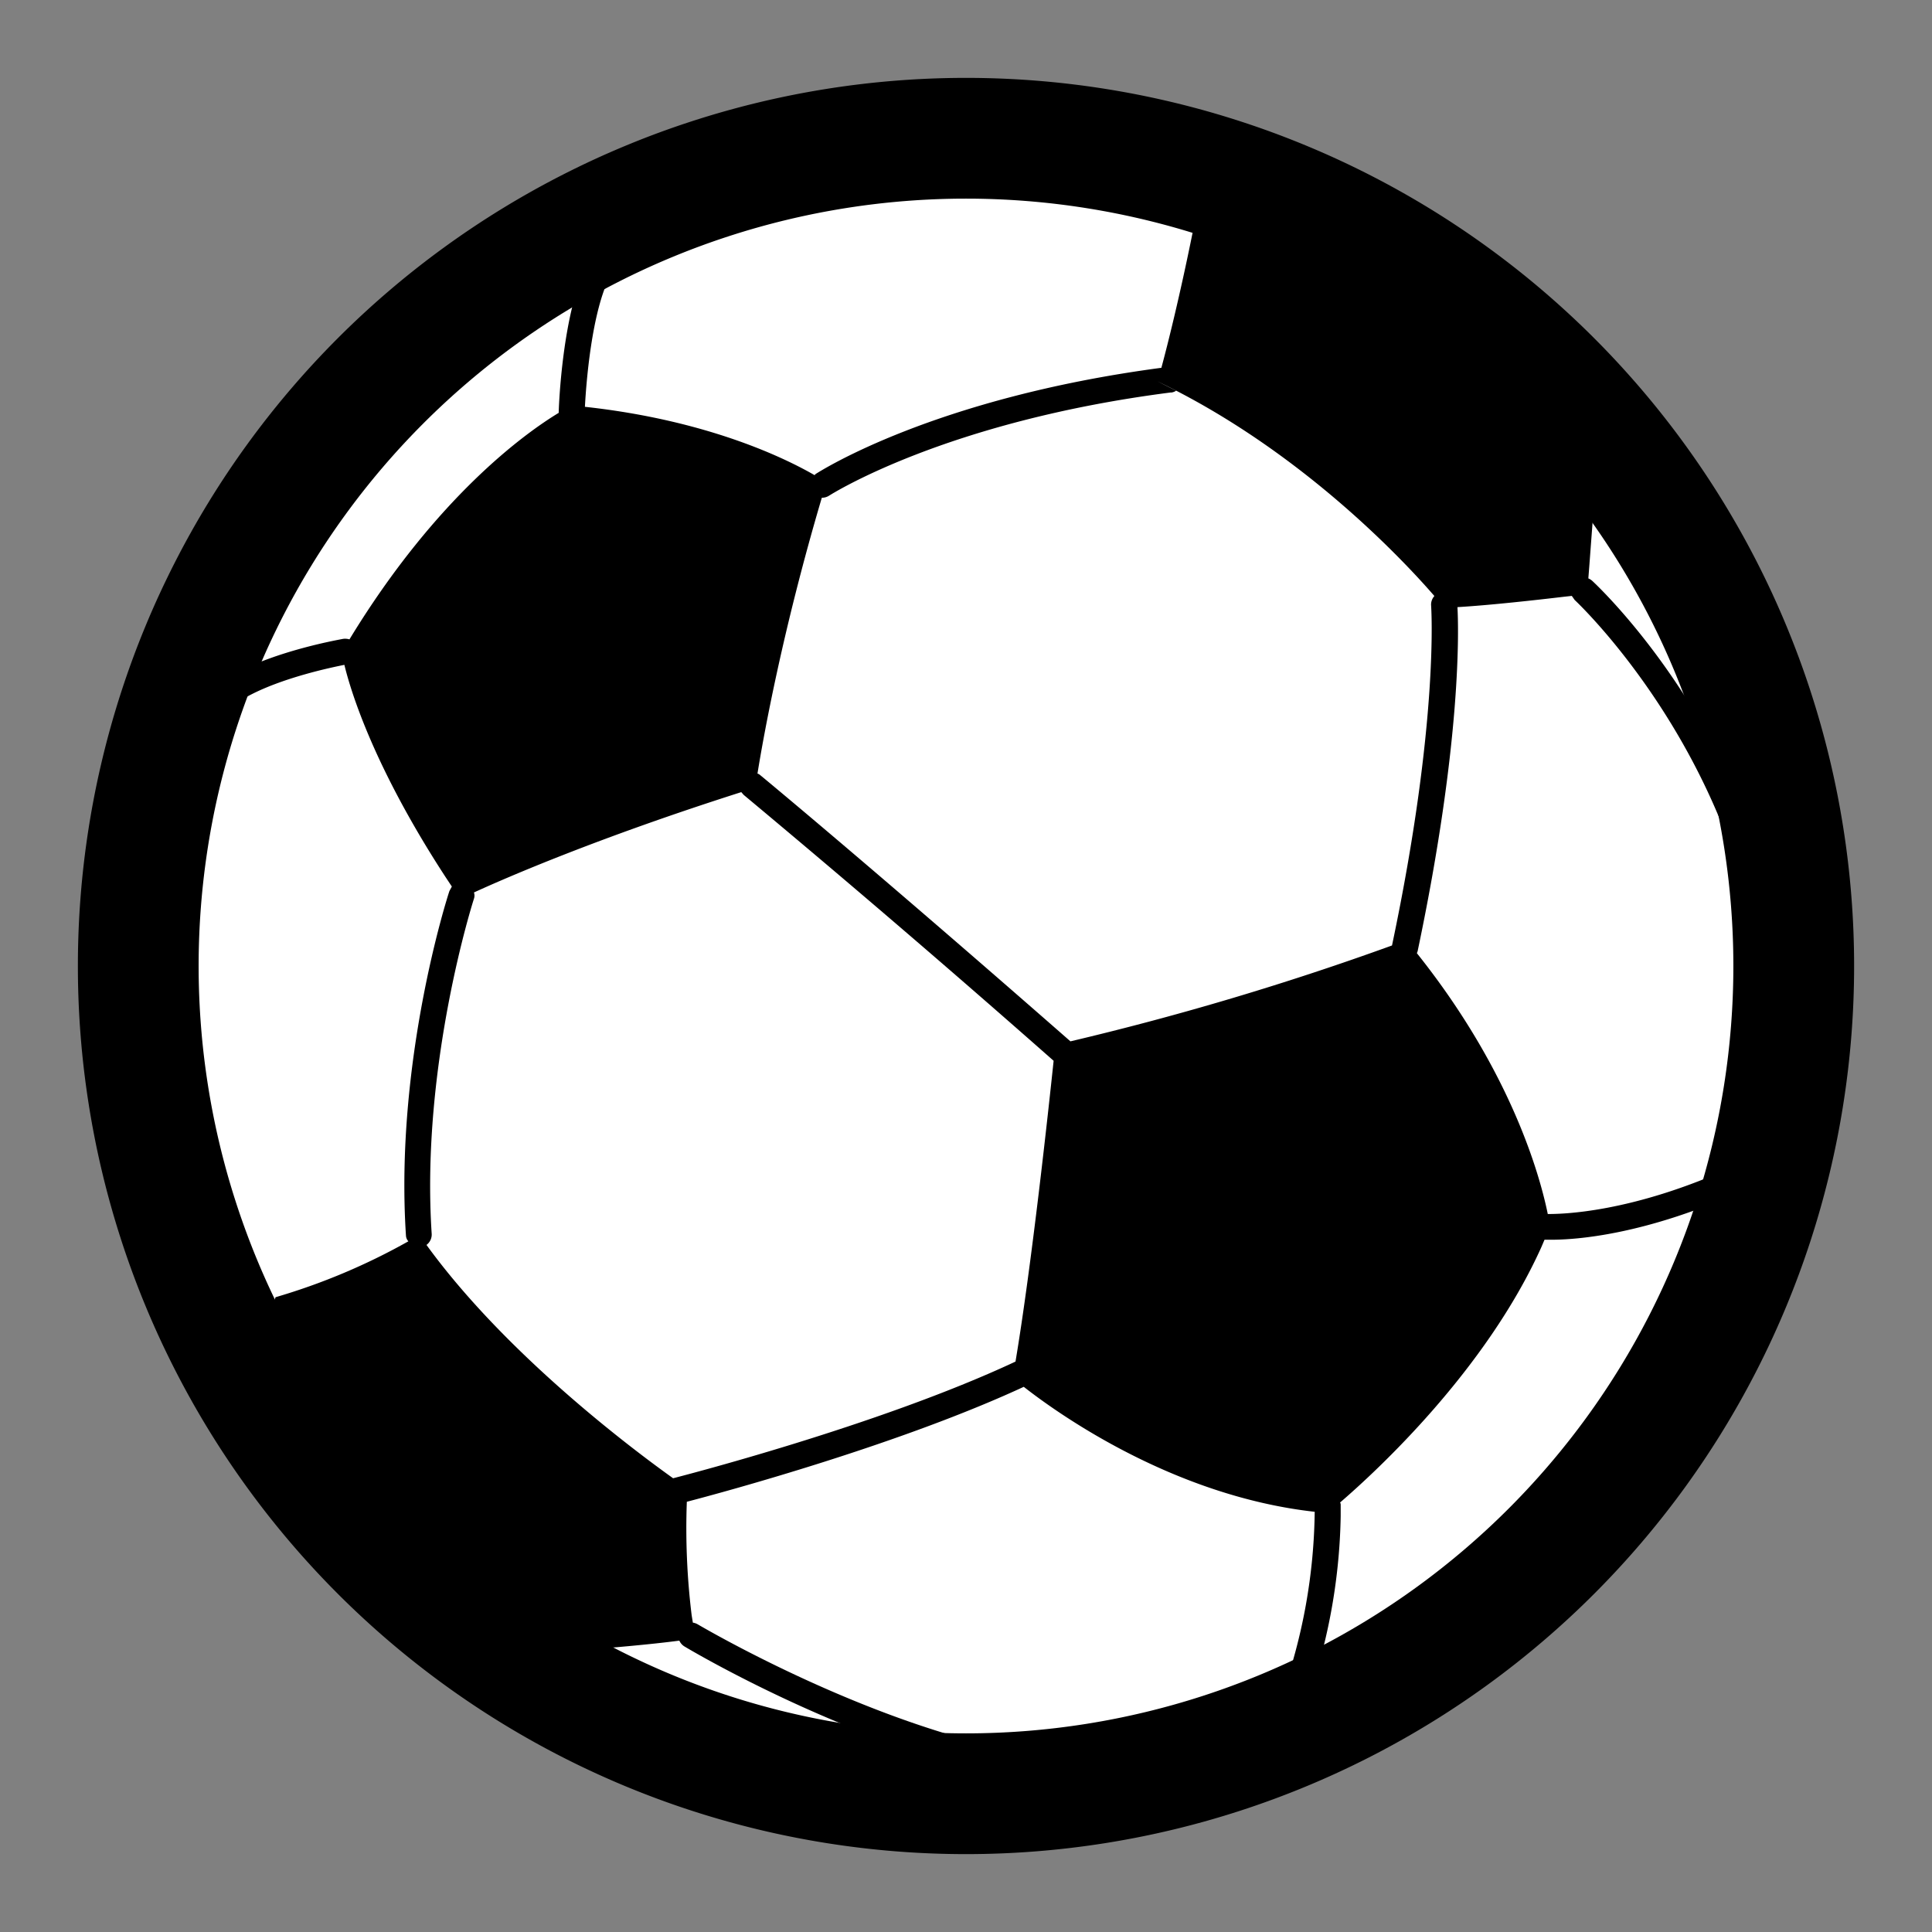 <svg width="16" height="16" viewBox="0 0 16 16" fill="none" xmlns="http://www.w3.org/2000/svg"><rect x="0" y="0" width="16" height="16" fill="#808080" stroke="none"/><g clip-path="url(#clip0_2391_17941)"><path d="M8 14.855A6.855 6.855 0 1 0 8 1.145a6.855 6.855 0 0 0 0 13.71z" fill="white" stroke="black"/><path d="M9.874 1.92A6.455 6.455 0 0 1 13.2 4.18l-.038.507-.008.103a.115.115 0 0 1 .033.021c.044.041 1.067.998 1.485 2.574a.108.108 0 0 1-.01.08.106.106 0 0 1-.066.05.106.106 0 0 1-.131-.076c-.403-1.515-1.413-2.46-1.424-2.47l-.024-.034-.064.007c-.228.027-.612.07-.883.086.009.165.039 1.097-.33 2.85l-.006.016c.792.992 1.024 1.865 1.084 2.16.097 0 .69-.002 1.56-.404a.107.107 0 1 1 .09.194c-.834.386-1.423.423-1.62.423h-.057l-.026.061c-.46 1.021-1.365 1.855-1.667 2.115.004.006.005.013.005.02v.095a4.83 4.83 0 0 1-.298 1.586.108.108 0 0 1-.174.04.108.108 0 0 1-.026-.116 4.68 4.68 0 0 0 .283-1.568v.02c-1.168-.13-2.123-.81-2.411-1.036l.036-.015c-1.04.488-2.514.887-2.825.968a5.92 5.92 0 0 0 .04.94l.01.061a.11.11 0 0 1 .04.014c.015.008 1.375.814 2.67 1.058a.108.108 0 0 1-.02.213c-.007 0-.014 0-.02-.003-1.333-.25-2.682-1.05-2.74-1.085a.108.108 0 0 1-.042-.048c-.24.032-.584.06-.584.06l-.13.05a6.46 6.46 0 0 1-2.66-2.87l.03-.084a5.236 5.236 0 0 0 1.1-.463.076.076 0 0 1-.02-.047c-.094-1.434.34-2.797.36-2.854l.02-.037-.053-.08c-.584-.896-.78-1.52-.837-1.756-.1.02-.525.107-.814.268a.11.11 0 0 1-.119-.009.107.107 0 0 1 .014-.179c.36-.2.885-.29.907-.295a.122.122 0 0 1 .054.004c.72-1.183 1.459-1.71 1.733-1.876v-.002c0-.034.028-.834.24-1.24a.107.107 0 1 1 .19.1c-.16.305-.203.908-.213 1.092 1.026.112 1.67.432 1.902.566l.008-.009c.04-.025.98-.63 2.864-.88.05-.184.153-.595.26-1.126zM6.139 6.56c-1.18.376-1.941.706-2.214.831a.08.08 0 0 1 0 .052c-.005.014-.442 1.382-.35 2.774a.107.107 0 0 1-.043.093c.653.9 1.692 1.682 2.042 1.932h.002c.017-.005 1.69-.43 2.834-.966.134-.8.273-2.086.316-2.494l.019.02a121.535 121.535 0 0 0-2.586-2.219l-.021-.024zM9.698 3.25c-1.875.24-2.823.85-2.832.855a.107.107 0 0 1-.06.017c-.326 1.1-.484 1.98-.533 2.285.008.001.015.006.02.01.01.008.909.75 2.572 2.207a24.02 24.02 0 0 0 2.663-.794c.393-1.866.324-2.805.324-2.814a.106.106 0 0 1 .027-.08c-.255-.295-1.113-1.213-2.294-1.778l.155.078a.096.096 0 0 1-.041.015z" fill="black"/></g><defs><clipPath id="clip0_2391_17941"><rect width="16" height="16" fill="white"/></clipPath></defs></svg>